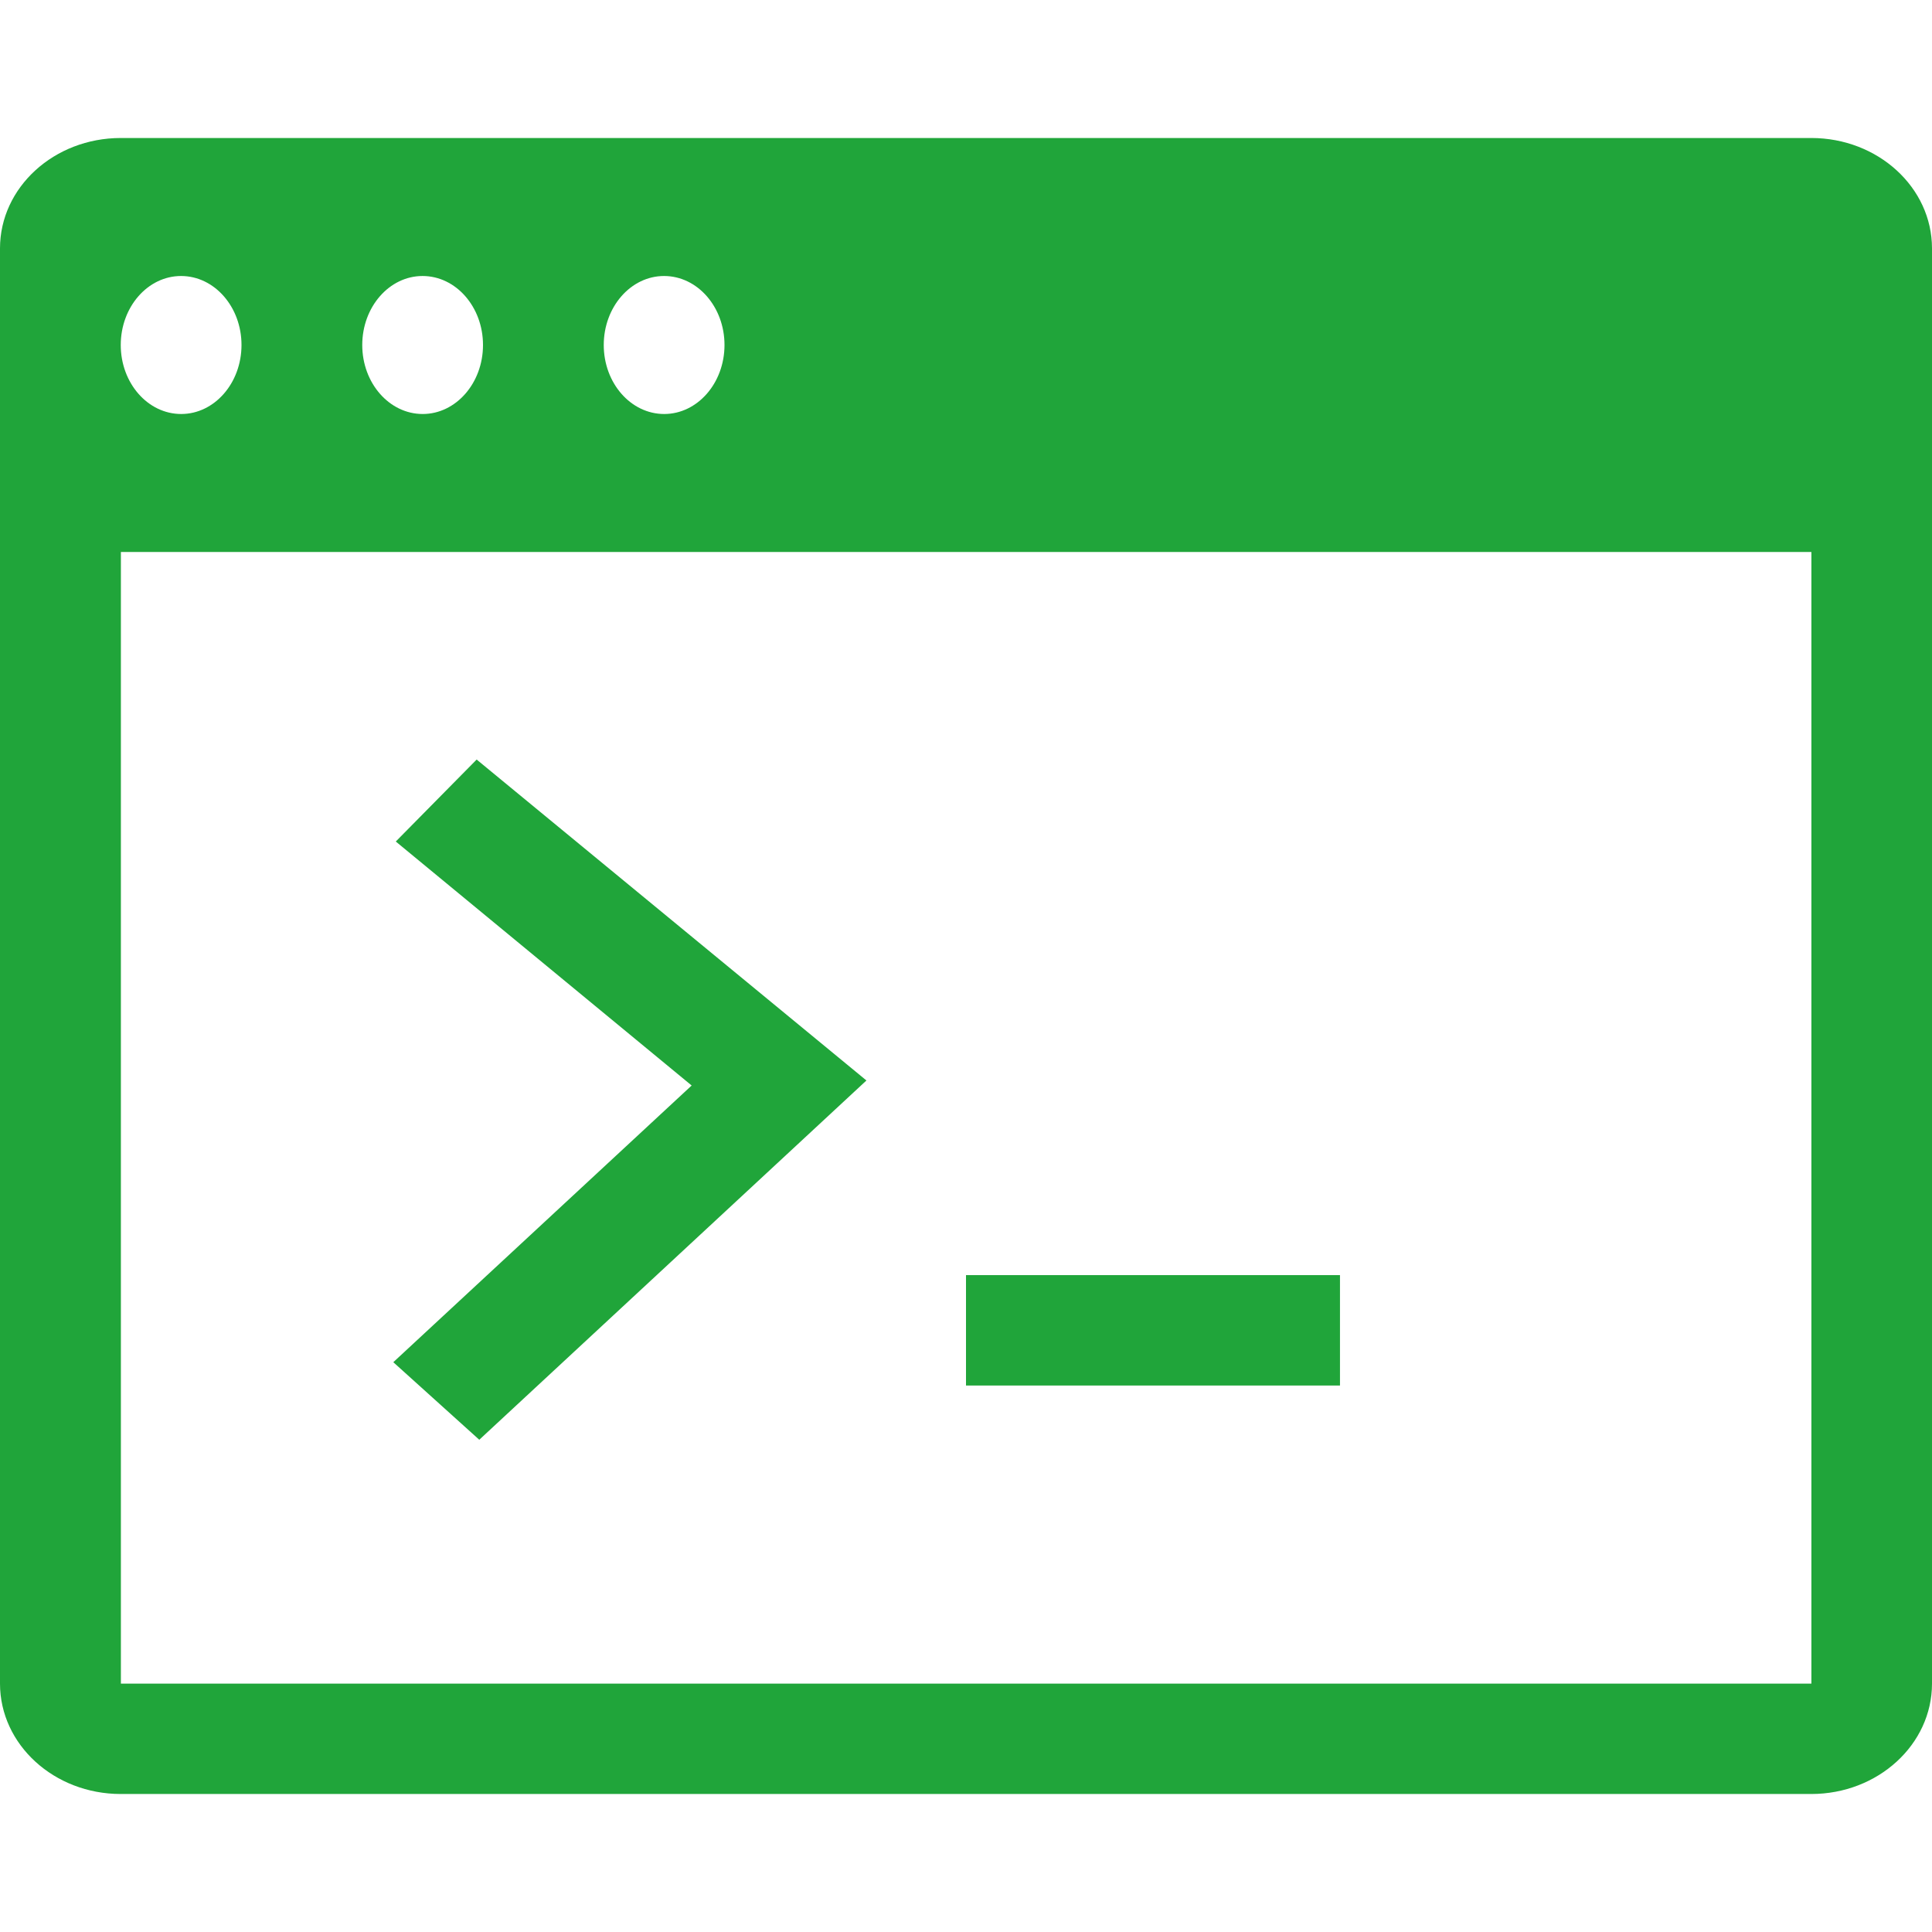 <svg width="14" height="14" viewBox="0 0 14 14" fill="none" xmlns="http://www.w3.org/2000/svg"><path d="M13.125 1c.483 0 .875.358.875.8v10.4c0 .442-.392.8-.875.8H.875C.392 13 0 12.642 0 12.2V1.8c0-.442.392-.8.875-.8h12.25zM1.312 2c-.241 0-.437.224-.437.5s.196.5.438.5c.241 0 .437-.224.437-.5S1.554 2 1.312 2zm1.75 0c-.241 0-.437.224-.437.5s.196.5.438.5c.241 0 .437-.224.437-.5S3.304 2 3.062 2zm1.75 0c-.241 0-.437.224-.437.5s.196.5.438.5c.241 0 .437-.224.437-.5S5.054 2 4.812 2zM.876 12.2V4h12.25v8.2H.875zm5.403-4.37L3.454 5.504l-.586.594 2.144 1.768L2.85 9.871l.623.562L6.278 7.83zM9.71 9.24H7v.8h2.71v-.8z" clip-rule="evenodd" fill-rule="evenodd" fill="#20A53A"/></svg>